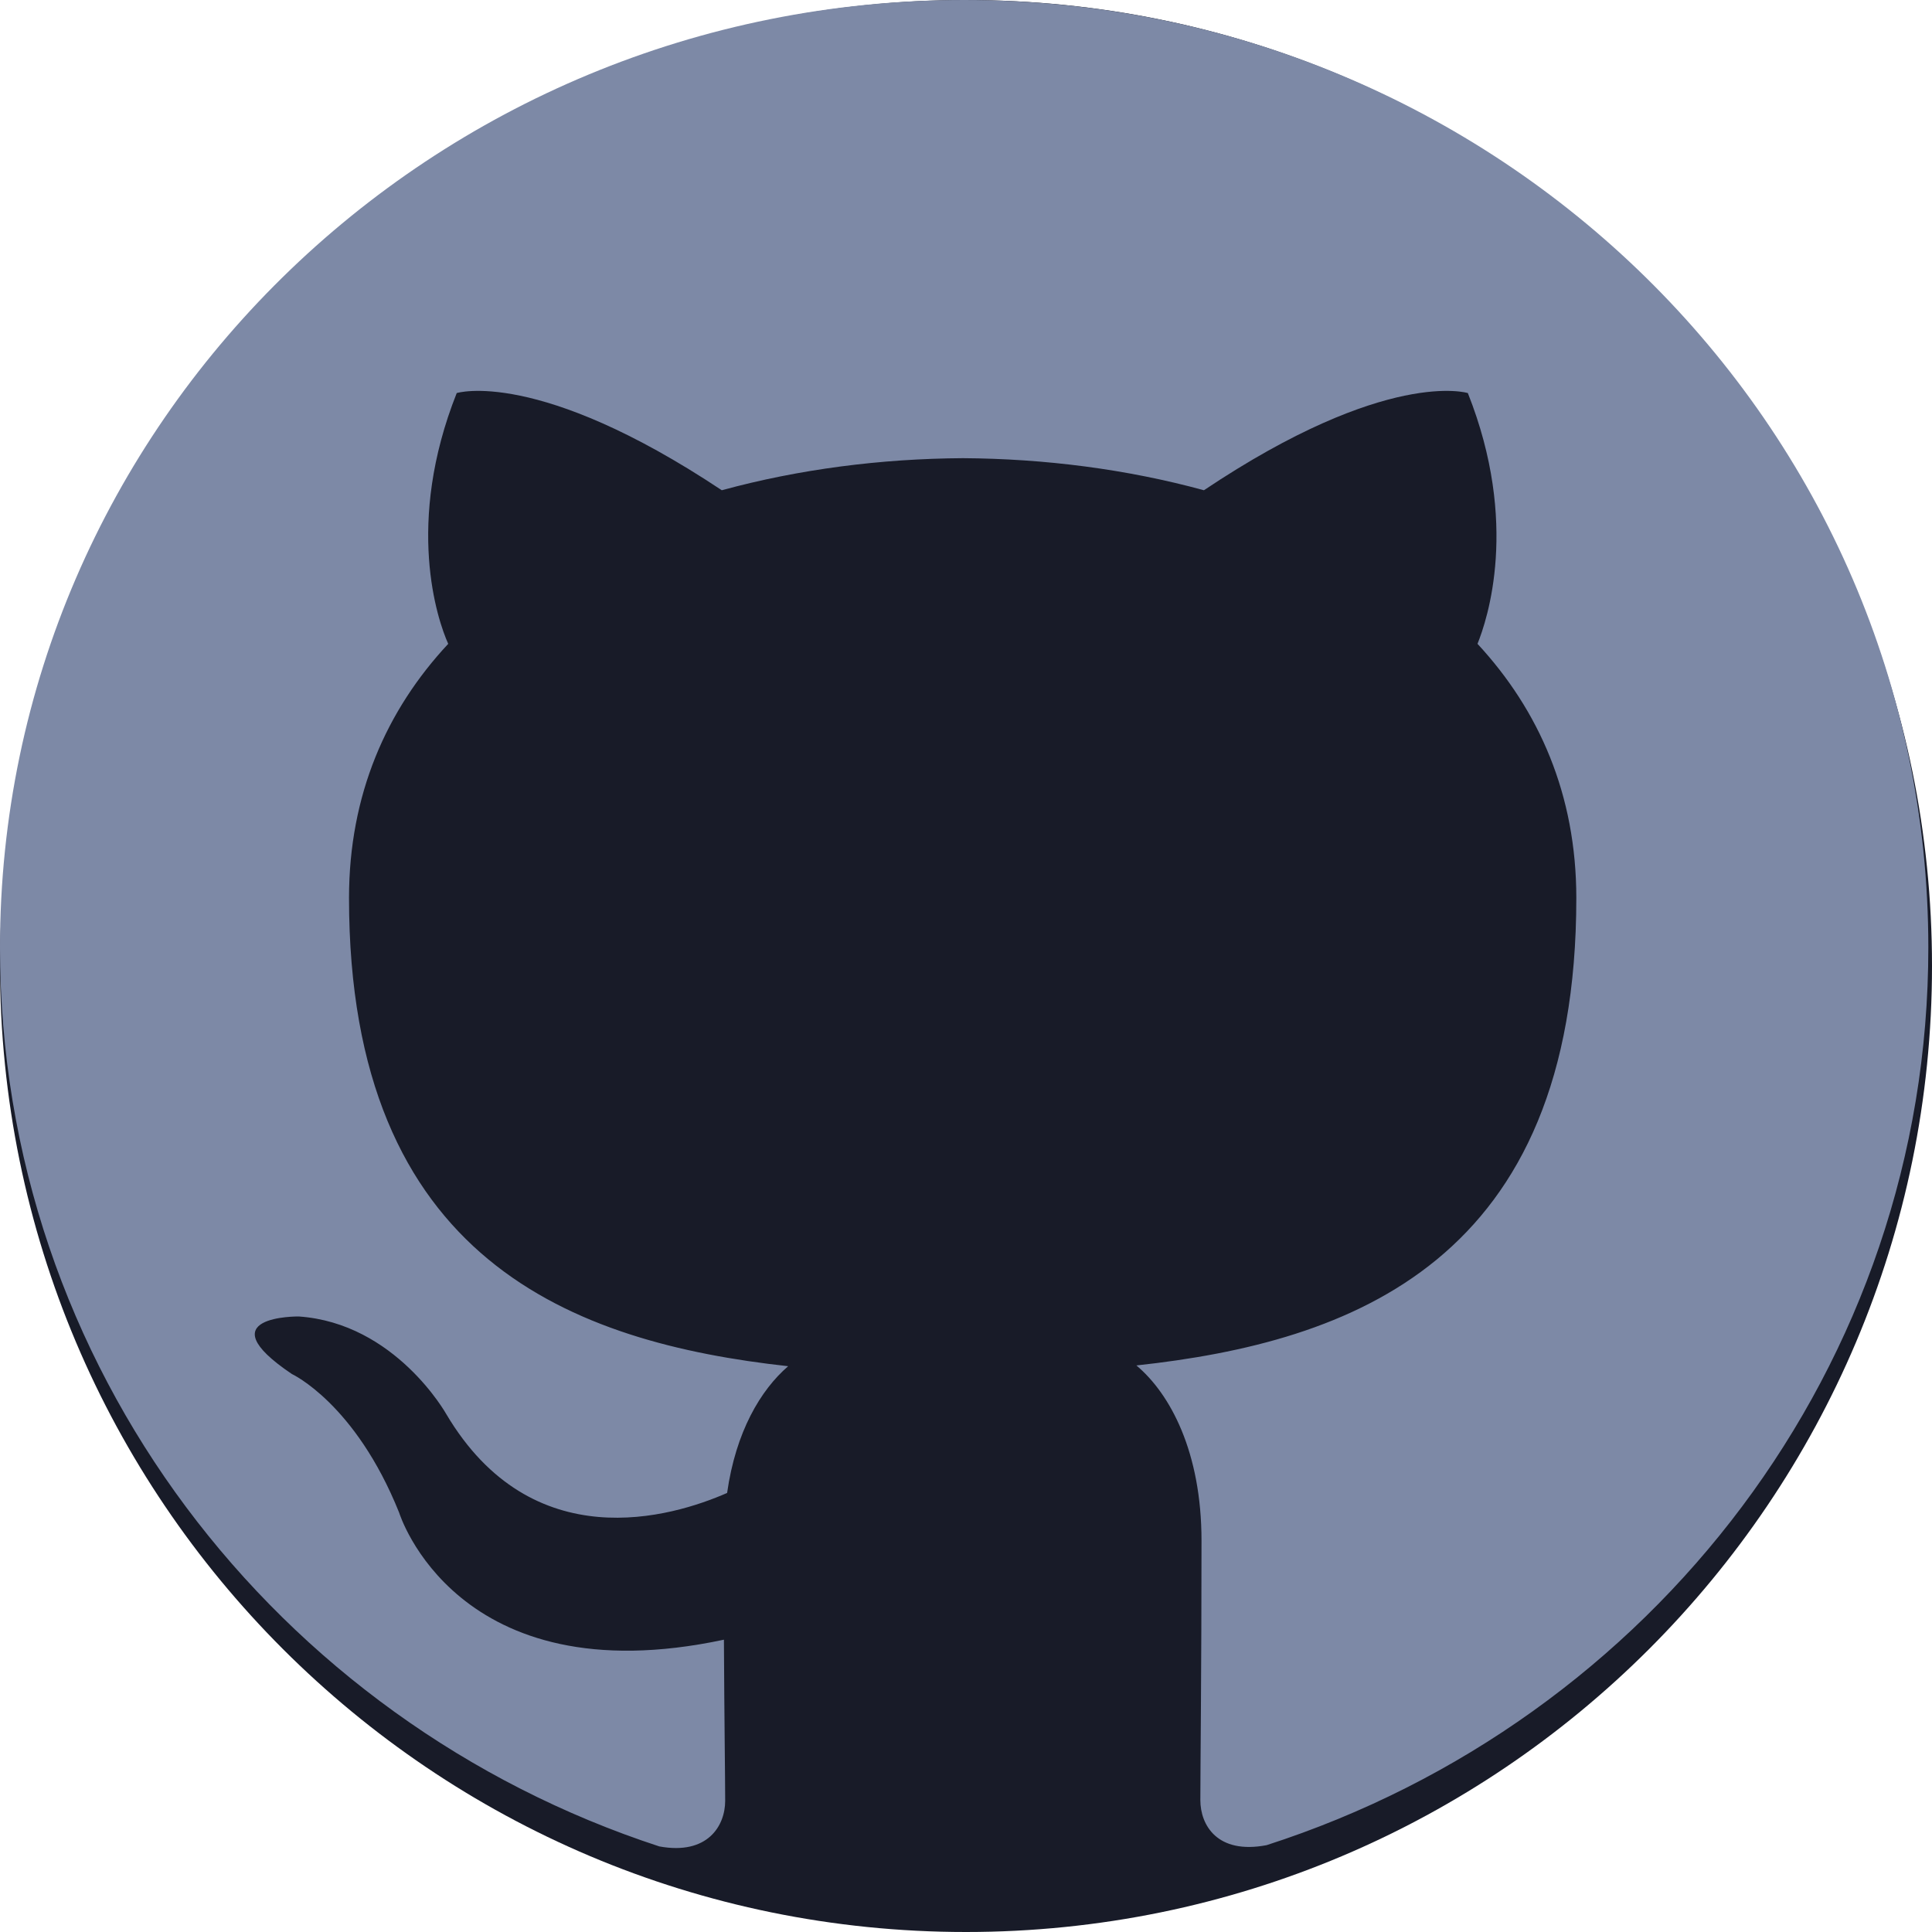 <svg width="20" height="20" viewBox="0 0 20 20" fill="none" xmlns="http://www.w3.org/2000/svg">
<path d="M10 20C15.523 20 20 15.523 20 10C20 4.477 15.523 0 10 0C4.477 0 0 4.477 0 10C0 15.523 4.477 20 10 20Z" fill="#181B28"/>
<path d="M9.981 0C4.467 0 0 4.392 0 9.808C0 14.142 2.86 17.818 6.825 19.114C7.324 19.206 7.507 18.902 7.507 18.642C7.507 18.409 7.498 17.792 7.494 16.974C4.718 17.566 4.132 15.659 4.132 15.659C3.678 14.527 3.022 14.224 3.022 14.224C2.118 13.616 3.092 13.628 3.092 13.628C4.094 13.697 4.62 14.639 4.62 14.639C5.51 16.139 6.957 15.705 7.527 15.455C7.617 14.82 7.874 14.389 8.159 14.143C5.943 13.898 3.613 13.054 3.613 9.296C3.613 8.226 4 7.351 4.64 6.665C4.528 6.417 4.191 5.42 4.728 4.069C4.728 4.069 5.564 3.806 7.472 5.075C8.271 4.857 9.119 4.748 9.968 4.743C10.816 4.748 11.665 4.857 12.463 5.075C14.359 3.806 15.195 4.069 15.195 4.069C15.732 5.42 15.395 6.417 15.295 6.665C15.931 7.351 16.318 8.226 16.318 9.296C16.318 13.064 13.985 13.894 11.764 14.135C12.114 14.429 12.438 15.031 12.438 15.95C12.438 17.262 12.426 18.317 12.426 18.635C12.426 18.892 12.6 19.199 13.112 19.101C17.105 17.814 19.962 14.136 19.962 9.808C19.962 4.392 15.493 0 9.981 0Z" fill="#7D89A6"/>
</svg>

